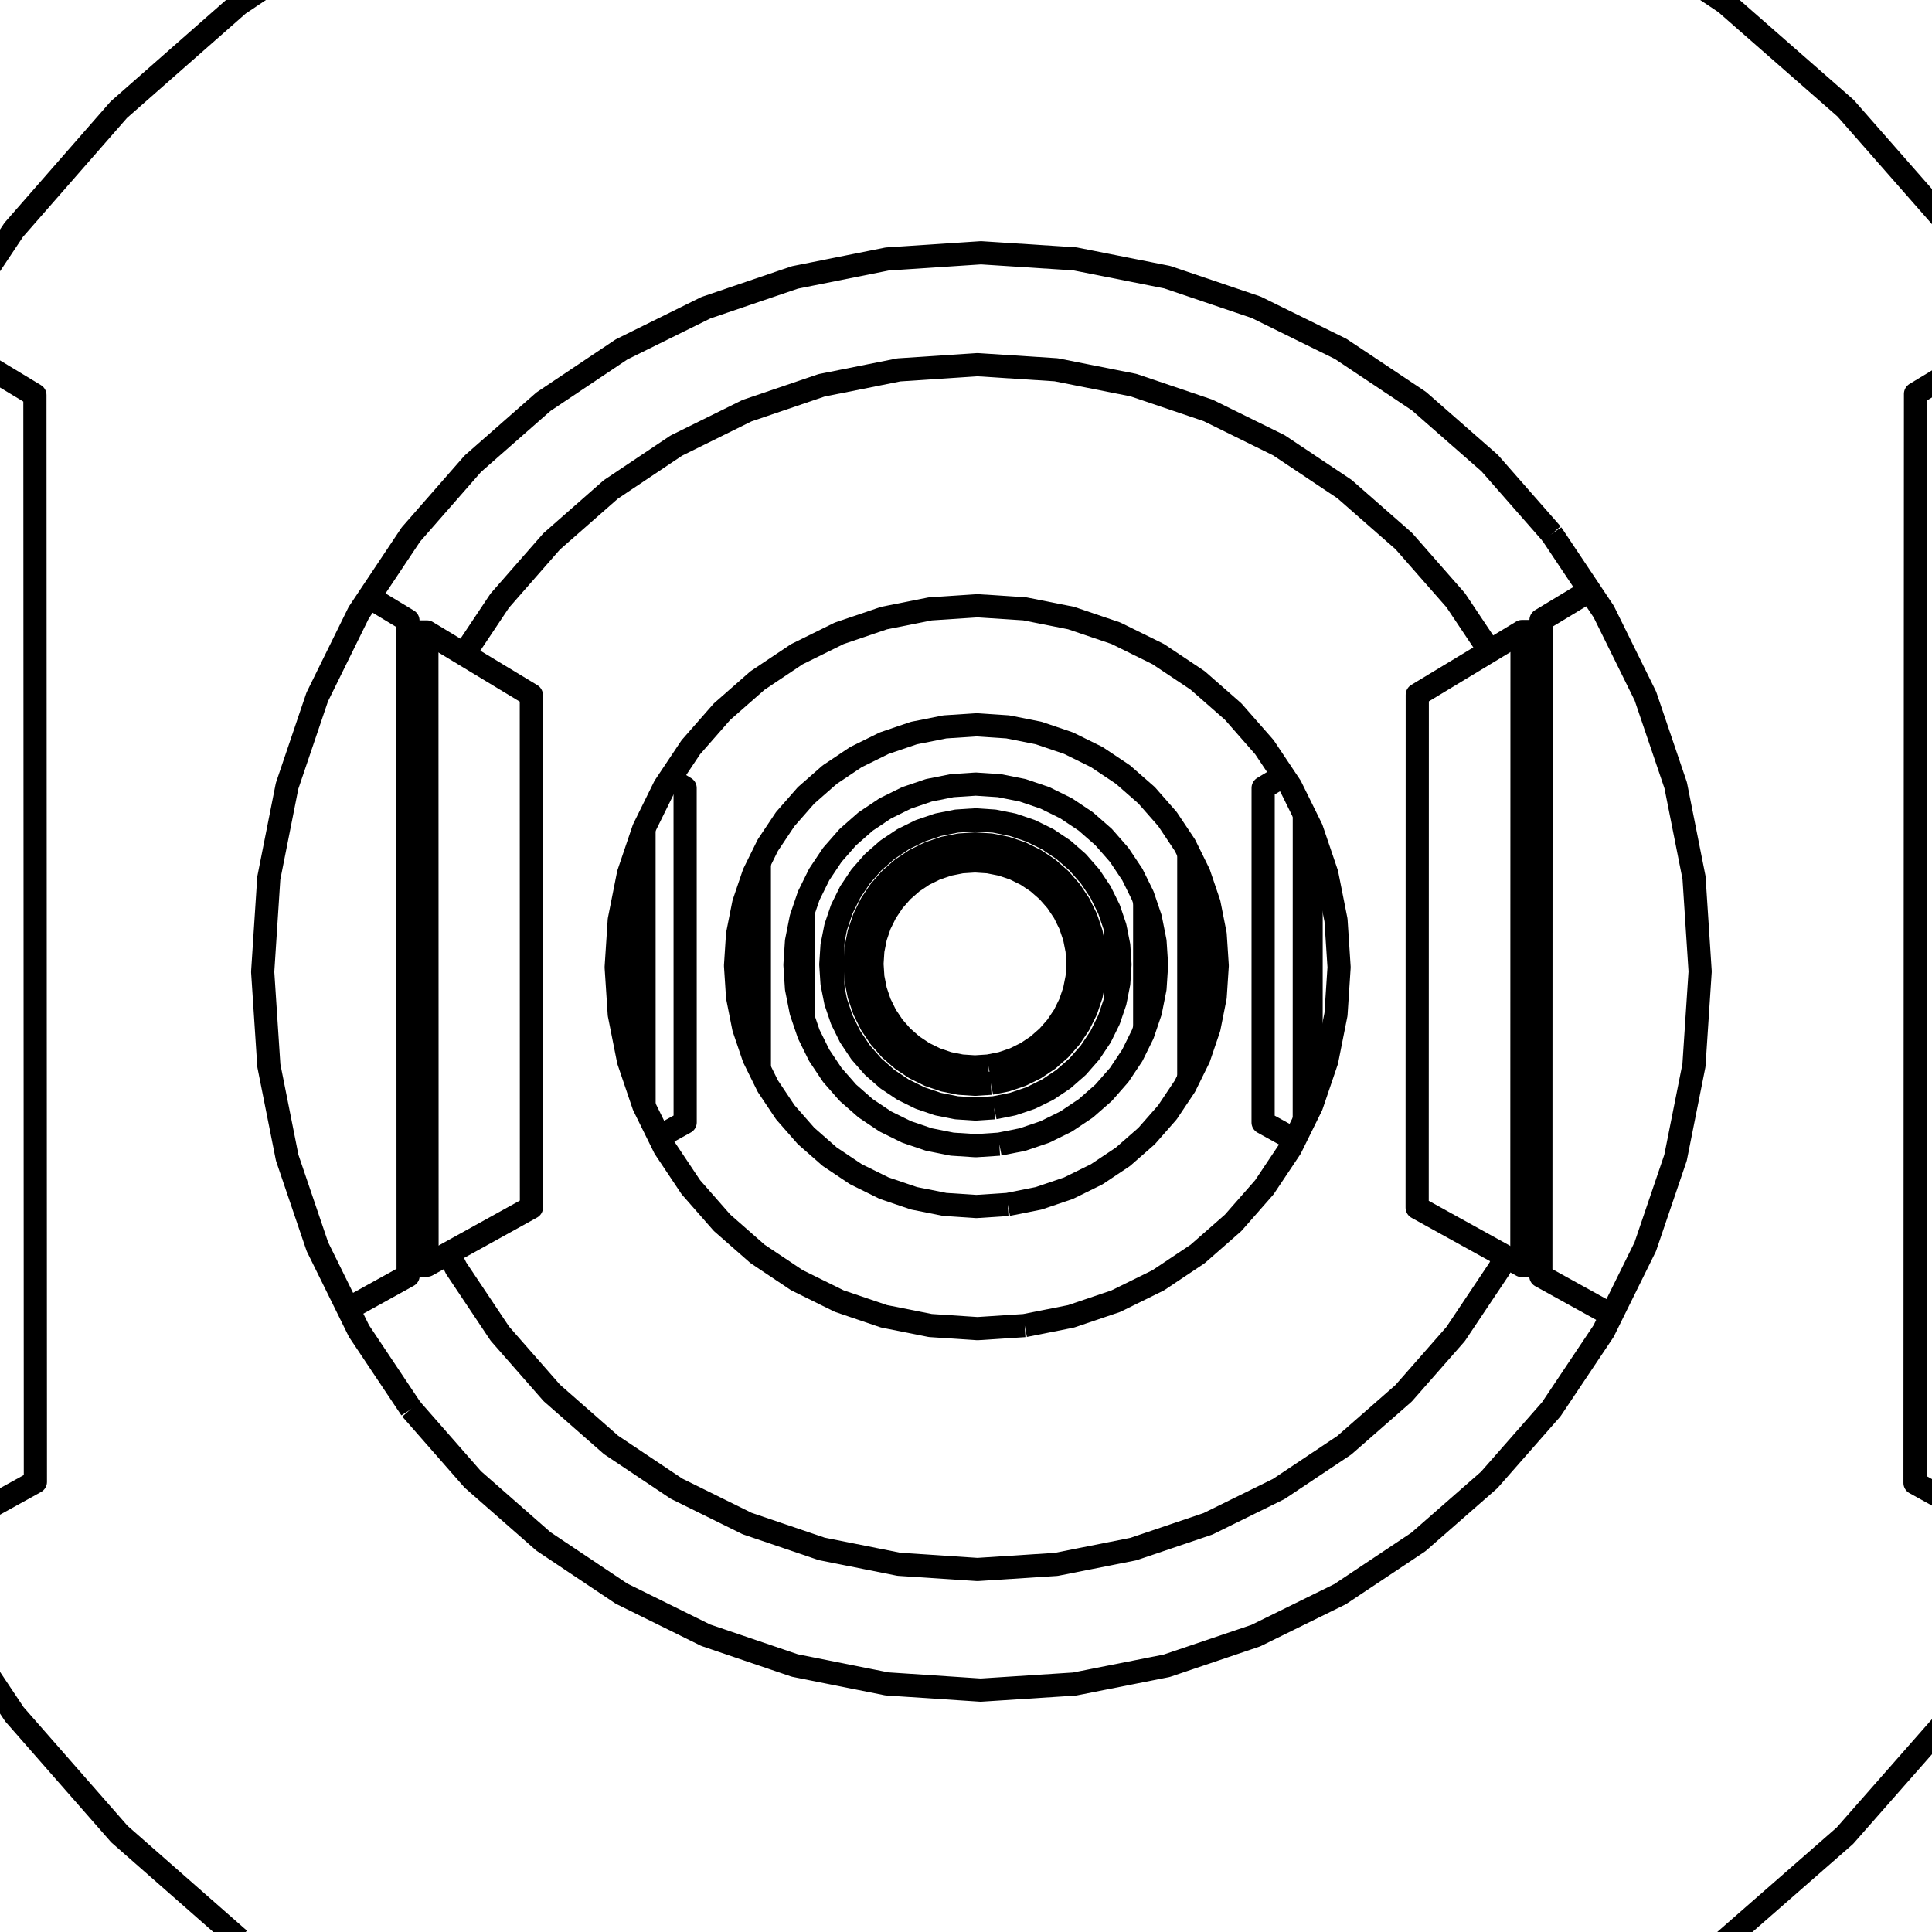 <?xml version='1.0' encoding='ascii'?>
<svg xmlns="http://www.w3.org/2000/svg" version="1.1" width="250" height="250">
    <g id="ViewLayer_LineSet" xmlns:inkscape="http://www.inkscape.org/namespaces/inkscape" inkscape:groupmode="lineset" inkscape:label="ViewLayer_LineSet">
        <g xmlns:inkscape="http://www.inkscape.org/namespaces/inkscape" inkscape:groupmode="layer" id="strokes" inkscape:label="strokes">
            <path fill="none" stroke-width="3.0" stroke-linecap="butt" stroke-opacity="1.0" stroke="rgb(0, 0, 0)" stroke-linejoin="round" d=" M 200.787, 69.070 205.707, 76.431 207.531, 79.160 208.027, 80.166 212.451, 89.134 212.918, 90.082 216.132, 99.552 216.832, 101.614 218.781, 111.423 219.206, 113.559 219.857, 123.538 219.998, 125.711 219.340, 135.689 219.197, 137.862 217.241, 147.669 216.816, 149.803 213.596, 159.270 212.895, 161.330 210.403, 166.374 208.526, 170.174 207.503, 172.246 201.941, 180.556 200.732, 182.363 194.133, 189.876 192.699, 191.508 185.175, 198.095 183.542, 199.525 175.222, 205.074 173.417, 206.278 164.444, 210.693 162.499, 211.650 153.027, 214.856 150.974, 215.551 141.164, 217.493 139.040, 217.914 129.061, 218.560 126.901, 218.700 116.923, 218.038 114.764, 217.895 104.958, 215.937 102.838, 215.513 93.370, 212.293 91.324, 211.597 82.358, 207.169 80.422, 206.213 72.109, 200.653 70.315, 199.453 62.799, 192.856 61.177, 191.433 54.585, 183.912 53.186, 182.316 " />
            <path fill="none" stroke-width="3.0" stroke-linecap="butt" stroke-opacity="1.0" stroke="rgb(0, 0, 0)" stroke-linejoin="round" d=" M 223.161, 251.160 230.689, 244.577 238.217, 237.994 238.720, 237.555 245.323, 230.045 251.927, 222.535 252.370, 222.031 " />
            <path fill="none" stroke-width="3.0" stroke-linecap="butt" stroke-opacity="1.0" stroke="rgb(0, 0, 0)" stroke-linejoin="round" d=" M 252.460, 29.539 245.864, 22.024 239.267, 14.508 238.813, 13.991 231.291, 7.403 223.768, 0.814 223.252, 0.362 214.933, -5.187 206.614, -10.736 206.045, -11.116 " />
            <path fill="none" stroke-width="3.0" stroke-linecap="butt" stroke-opacity="1.0" stroke="rgb(0, 0, 0)" stroke-linejoin="round" d=" M 53.202, 182.341 53.186, 182.316 47.631, 174.000 46.449, 172.231 45.038, 169.368 43.196, 165.632 41.073, 161.327 37.858, 151.858 37.164, 149.815 35.212, 140.008 34.790, 137.892 34.134, 127.914 33.992, 125.760 34.642, 115.782 34.782, 113.628 36.729, 103.819 37.149, 101.701 40.358, 92.230 41.051, 90.184 44.315, 83.555 45.920, 80.294 46.423, 79.274 47.768, 77.258 53.172, 69.157 59.760, 61.633 61.185, 60.006 68.698, 53.406 70.325, 51.978 78.635, 46.415 80.435, 45.211 89.400, 40.780 91.343, 39.820 100.809, 36.597 102.862, 35.899 112.668, 33.940 114.796, 33.514 124.774, 32.852 126.941, 32.709 136.920, 33.355 139.088, 33.496 148.898, 35.440 151.030, 35.862 160.501, 39.071 162.561, 39.768 171.532, 44.186 173.484, 45.148 181.802, 50.699 183.612, 51.908 191.133, 58.499 192.771, 59.934 199.366, 67.450 200.787, 69.070 200.802, 69.087 " />
            <path fill="none" stroke-width="3.0" stroke-linecap="butt" stroke-opacity="1.0" stroke="rgb(0, 0, 0)" stroke-linejoin="round" d=" M 48.030, -10.933 39.723, -5.366 31.417, 0.202 30.874, 0.566 23.365, 7.169 15.855, 13.773 15.368, 14.202 8.784, 21.729 2.200, 29.256 1.775, 29.742 -3.770, 38.063 -7.593, 43.800 " />
            <path fill="none" stroke-width="3.0" stroke-linecap="butt" stroke-opacity="1.0" stroke="rgb(0, 0, 0)" stroke-linejoin="round" d=" M -9.594, 204.667 -4.041, 212.983 1.513, 221.300 1.862, 221.823 8.452, 229.344 15.042, 236.865 15.457, 237.339 22.972, 243.937 30.486, 250.536 30.960, 250.952 " />
            <path fill="none" stroke-width="3.0" stroke-linecap="butt" stroke-opacity="1.0" stroke="rgb(0, 0, 0)" stroke-linejoin="round" d=" M -11.559, 200.683 -2.809, 195.841 4.579, 191.754 4.575, 181.754 4.570, 171.754 4.566, 161.754 4.561, 151.754 4.557, 141.754 4.552, 131.754 4.548, 121.754 4.544, 111.754 4.539, 101.754 4.535, 91.754 4.530, 81.754 4.526, 71.754 4.522, 61.754 4.517, 51.118 -4.042, 45.946 -7.593, 43.800 " />
            <path fill="none" stroke-width="3.0" stroke-linecap="butt" stroke-opacity="1.0" stroke="rgb(0, 0, 0)" stroke-linejoin="round" d=" M 261.344, 42.826 252.784, 47.996 247.868, 50.966 247.863, 60.966 247.859, 70.966 247.854, 80.966 247.850, 90.966 247.845, 100.966 247.841, 110.966 247.836, 120.966 247.832, 130.966 247.827, 140.966 247.823, 150.966 247.818, 160.966 247.814, 170.966 247.809, 180.966 247.804, 191.894 256.555, 196.733 265.460, 201.657 " />
            <path fill="none" stroke-width="3.0" stroke-linecap="butt" stroke-opacity="1.0" stroke="rgb(0, 0, 0)" stroke-linejoin="round" d=" M 130.402, 155.856 126.334, 156.121 122.267, 155.854 118.270, 155.058 114.411, 153.747 110.756, 151.943 107.367, 149.679 104.303, 146.991 104.176, 146.846 101.617, 143.927 99.353, 140.538 98.620, 139.052 98.262, 138.326 98.262, 138.326 97.550, 136.883 96.798, 134.666 96.240, 133.024 95.445, 129.027 95.428, 128.769 95.178, 124.960 95.427, 121.151 95.444, 120.893 96.239, 116.896 96.796, 115.254 97.548, 113.037 98.259, 111.593 99.068, 109.953 99.350, 109.381 99.790, 108.721 101.613, 105.991 104.300, 102.926 107.364, 100.238 110.753, 97.972 114.408, 96.168 118.268, 94.856 122.267, 94.060 126.335, 93.792 130.403, 94.058 134.402, 94.852 138.263, 96.162 141.921, 97.965 145.311, 100.230 148.377, 102.918 151.066, 105.983 152.891, 108.714 153.236, 109.231 153.332, 109.374 153.488, 109.691 153.829, 110.382 155.135, 113.031 155.293, 113.496 156.446, 116.892 156.666, 117.998 157.045, 119.905 157.115, 120.258 157.241, 120.892 157.508, 124.961 157.240, 129.029 157.114, 129.663 157.044, 130.016 156.664, 131.922 156.444, 133.028 155.291, 136.424 155.133, 136.889 154.303, 138.570 154.062, 139.059 153.826, 139.537 153.329, 140.545 151.063, 143.935 148.374, 146.999 145.308, 149.687 141.917, 151.951 138.260, 153.753 134.400, 155.062 130.402, 155.856 " />
            <path fill="none" stroke-width="3.0" stroke-linecap="butt" stroke-opacity="1.0" stroke="rgb(0, 0, 0)" stroke-linejoin="round" d=" M 58.067, 162.160 59.028, 164.109 64.583, 172.425 64.688, 172.582 71.280, 180.102 71.404, 180.244 78.921, 186.840 79.063, 186.965 87.376, 192.524 87.534, 192.630 96.501, 197.057 96.672, 197.142 106.139, 200.361 106.321, 200.423 116.127, 202.379 116.316, 202.417 126.294, 203.078 126.487, 203.090 136.466, 202.443 136.660, 202.431 146.469, 200.487 146.660, 200.449 156.132, 197.241 156.317, 197.179 165.289, 192.762 165.466, 192.675 173.784, 187.126 173.949, 187.016 181.472, 180.428 181.621, 180.297 188.220, 172.783 188.352, 172.633 193.912, 164.321 194.024, 164.155 194.800, 162.584 " />
            <path fill="none" stroke-width="3.0" stroke-linecap="butt" stroke-opacity="1.0" stroke="rgb(0, 0, 0)" stroke-linejoin="round" d=" M 132.591, 171.527 126.487, 171.925 120.384, 171.522 114.385, 170.327 108.594, 168.359 103.110, 165.652 98.026, 162.253 93.429, 158.220 89.397, 153.622 86.000, 148.537 85.290, 147.097 84.370, 145.232 84.335, 145.161 83.341, 143.144 83.296, 143.053 82.462, 140.596 81.330, 137.262 80.136, 131.264 79.735, 125.162 80.134, 119.060 81.326, 113.061 82.457, 109.727 83.290, 107.269 83.335, 107.178 84.329, 105.160 85.902, 101.969 85.993, 101.783 86.670, 100.770 89.390, 96.696 93.421, 92.096 98.018, 88.061 103.103, 84.660 108.589, 81.952 114.382, 79.983 120.382, 78.787 126.488, 78.384 132.594, 78.782 138.596, 79.974 144.392, 81.939 149.881, 84.644 154.971, 88.043 159.573, 92.078 163.609, 96.679 166.075, 100.369 167.010, 101.768 167.101, 101.953 167.782, 103.333 168.780, 105.358 169.661, 107.143 169.717, 107.257 171.684, 113.053 172.877, 119.055 173.277, 125.163 172.875, 131.270 171.680, 137.272 169.711, 143.066 169.655, 143.180 168.774, 144.964 168.466, 145.589 167.522, 147.501 167.002, 148.554 163.601, 153.641 159.564, 158.239 154.962, 162.272 149.874, 165.669 144.385, 168.372 138.591, 170.336 132.591, 171.527 " />
            <path fill="none" stroke-width="3.0" stroke-linecap="butt" stroke-opacity="1.0" stroke="rgb(0, 0, 0)" stroke-linejoin="round" d=" M 192.766, 84.248 188.374, 77.676 181.779, 70.159 181.644, 70.007 174.124, 63.415 173.971, 63.282 165.654, 57.729 165.486, 57.617 156.515, 53.198 156.334, 53.109 146.863, 49.899 146.672, 49.835 136.863, 47.890 136.666, 47.850 126.687, 47.203 126.488, 47.190 116.510, 47.851 116.311, 47.864 106.505, 49.822 106.311, 49.860 96.844, 53.081 96.657, 53.145 87.691, 57.574 87.516, 57.661 79.205, 63.223 79.043, 63.331 71.529, 69.930 71.383, 70.058 64.794, 77.580 64.667, 77.726 60.033, 84.670 " />
            <path fill="none" stroke-width="3.0" stroke-linecap="butt" stroke-opacity="1.0" stroke="rgb(0, 0, 0)" stroke-linejoin="round" d=" M 166.075, 100.369 163.451, 101.954 163.450, 103.609 163.450, 104.298 163.449, 113.338 163.448, 123.338 163.446, 133.338 163.446, 136.381 163.445, 143.101 163.445, 143.731 163.445, 145.246 167.522, 147.501 " />
            <path fill="none" stroke-width="3.0" stroke-linecap="butt" stroke-opacity="1.0" stroke="rgb(0, 0, 0)" stroke-linejoin="round" d=" M 85.290, 147.097 88.660, 145.233 88.660, 143.719 88.660, 143.088 88.659, 135.090 88.657, 125.090 88.656, 115.090 88.656, 114.629 88.654, 104.629 88.654, 104.312 88.654, 103.623 88.654, 101.968 86.670, 100.770 " />
            <path fill="none" stroke-width="3.0" stroke-linecap="butt" stroke-opacity="1.0" stroke="rgb(0, 0, 0)" stroke-linejoin="round" d=" M 205.707, 76.431 199.407, 80.236 199.407, 81.719 199.406, 84.833 199.403, 94.833 199.402, 97.802 199.400, 107.802 199.397, 117.802 199.394, 127.802 199.391, 137.802 199.389, 147.802 199.387, 152.519 199.385, 160.913 199.384, 163.762 199.384, 165.119 208.135, 169.958 208.526, 170.174 " />
            <path fill="none" stroke-width="3.0" stroke-linecap="butt" stroke-opacity="1.0" stroke="rgb(0, 0, 0)" stroke-linejoin="round" d=" M 45.038, 169.368 52.810, 165.068 52.809, 163.713 52.809, 160.866 52.806, 150.866 52.806, 149.915 52.803, 139.915 52.800, 129.915 52.798, 119.915 52.795, 109.915 52.793, 100.404 52.790, 90.404 52.788, 84.885 52.788, 81.773 52.787, 80.292 47.768, 77.258 " />
            <path fill="none" stroke-width="3.0" stroke-linecap="butt" stroke-opacity="1.0" stroke="rgb(0, 0, 0)" stroke-linejoin="round" d=" M 52.809, 163.713 55.258, 163.714 58.067, 162.160 66.817, 157.318 68.769, 156.238 68.766, 146.238 68.764, 136.238 68.762, 126.238 68.760, 116.238 68.758, 106.238 68.756, 96.238 68.755, 89.942 60.196, 84.770 60.033, 84.670 55.237, 81.772 52.788, 81.773 " />
            <path fill="none" stroke-width="3.0" stroke-linecap="butt" stroke-opacity="1.0" stroke="rgb(0, 0, 0)" stroke-linejoin="round" d=" M 55.258, 163.714 55.256, 156.459 55.253, 146.459 55.251, 136.459 55.248, 126.459 55.246, 116.459 55.243, 106.459 55.240, 96.459 55.240, 93.858 55.237, 83.858 55.237, 81.772 " />
            <path fill="none" stroke-width="3.0" stroke-linecap="butt" stroke-opacity="1.0" stroke="rgb(0, 0, 0)" stroke-linejoin="round" d=" M 199.407, 81.719 196.950, 81.720 192.766, 84.248 184.206, 89.418 183.394, 89.908 183.392, 99.908 183.390, 109.908 183.388, 119.908 183.386, 129.908 183.383, 139.908 183.381, 149.908 183.380, 156.270 192.131, 161.109 194.800, 162.584 196.928, 163.761 199.384, 163.762 " />
            <path fill="none" stroke-width="3.0" stroke-linecap="butt" stroke-opacity="1.0" stroke="rgb(0, 0, 0)" stroke-linejoin="round" d=" M 196.928, 163.761 196.930, 158.270 196.933, 148.270 196.935, 138.270 196.938, 128.270 196.940, 118.270 196.943, 108.270 196.946, 98.270 196.947, 92.047 196.950, 82.047 196.950, 81.720 " />
            <path fill="none" stroke-width="3.0" stroke-linecap="butt" stroke-opacity="1.0" stroke="rgb(0, 0, 0)" stroke-linejoin="round" d=" M 129.312, 148.052 126.258, 148.252 123.205, 148.051 120.204, 147.453 117.307, 146.470 114.563, 145.116 112.020, 143.416 109.719, 141.398 107.702, 139.098 106.003, 136.554 105.648, 135.834 105.442, 135.418 105.393, 135.318 105.184, 134.894 105.025, 134.571 104.650, 133.810 104.329, 132.865 104.127, 132.272 103.959, 131.774 103.666, 130.913 103.069, 127.913 102.869, 124.860 103.069, 121.807 103.665, 118.806 103.958, 117.945 104.126, 117.447 104.327, 116.854 104.648, 115.909 105.023, 115.148 105.649, 113.879 105.827, 113.518 106.001, 113.164 106.244, 112.801 106.316, 112.692 106.340, 112.657 107.701, 110.620 109.718, 108.319 112.018, 106.301 114.562, 104.601 117.306, 103.247 120.203, 102.262 123.205, 101.665 126.258, 101.464 129.312, 101.663 132.314, 102.260 135.212, 103.243 137.958, 104.597 140.503, 106.297 142.804, 108.314 144.822, 110.616 146.055, 112.461 146.207, 112.688 146.280, 112.797 146.523, 113.160 146.640, 113.399 147.055, 114.240 147.751, 115.651 147.876, 115.905 147.952, 116.129 148.123, 116.631 148.860, 118.804 149.457, 121.806 149.488, 122.270 149.657, 124.860 149.487, 127.449 149.457, 127.914 148.859, 130.916 148.121, 133.089 147.951, 133.590 147.875, 133.814 147.749, 134.068 147.252, 135.075 147.131, 135.322 147.082, 135.421 147.053, 135.479 146.781, 136.032 146.521, 136.558 144.820, 139.103 142.802, 141.403 140.500, 143.420 137.956, 145.120 135.211, 146.473 132.313, 147.456 129.312, 148.052 " />
            <path fill="none" stroke-width="3.0" stroke-linecap="butt" stroke-opacity="1.0" stroke="rgb(0, 0, 0)" stroke-linejoin="round" d=" M 128.654, 143.346 126.212, 143.506 123.771, 143.345 121.371, 142.868 119.054, 142.081 116.860, 140.998 114.825, 139.639 112.986, 138.026 111.373, 136.186 110.013, 134.151 109.729, 133.575 109.558, 133.228 109.542, 133.196 109.429, 132.966 108.931, 131.957 108.608, 131.005 108.456, 130.557 108.145, 129.640 107.764, 127.726 107.667, 127.241 107.651, 126.991 107.507, 124.799 107.651, 122.607 107.667, 122.357 107.764, 121.872 108.144, 119.958 108.455, 119.041 108.607, 118.593 108.930, 117.641 109.428, 116.632 109.557, 116.370 110.012, 115.446 110.230, 115.120 110.283, 115.040 111.372, 113.411 112.985, 111.571 114.824, 109.958 116.859, 108.598 119.053, 107.515 121.370, 106.728 123.771, 106.250 126.213, 106.090 128.655, 106.249 131.055, 106.727 133.373, 107.513 135.568, 108.595 137.603, 109.955 139.443, 111.568 141.057, 113.408 142.043, 114.884 142.199, 115.117 142.417, 115.443 142.516, 115.644 142.645, 115.906 143.466, 117.570 143.500, 117.639 143.619, 117.990 144.286, 119.956 144.312, 120.083 144.423, 120.646 144.568, 121.371 144.764, 122.357 144.924, 124.799 144.763, 127.241 144.567, 128.227 144.423, 128.953 144.311, 129.515 144.286, 129.642 143.618, 131.608 143.499, 131.959 143.465, 132.028 142.887, 133.198 142.653, 133.673 142.644, 133.691 142.416, 134.154 141.056, 136.189 139.442, 138.029 137.602, 139.642 135.567, 141.001 133.372, 142.083 131.054, 142.869 128.654, 143.346 " />
            <path fill="none" stroke-width="3.0" stroke-linecap="butt" stroke-opacity="1.0" stroke="rgb(0, 0, 0)" stroke-linejoin="round" d=" M 127.899, 137.943 126.160, 138.056 124.420, 137.942 122.710, 137.602 121.060, 137.041 119.497, 136.270 118.047, 135.302 116.737, 134.152 115.587, 132.842 114.619, 131.392 113.848, 129.829 113.288, 128.178 112.948, 126.469 112.834, 124.729 112.947, 122.990 113.287, 121.280 113.848, 119.630 114.619, 118.066 115.587, 116.617 116.736, 115.306 118.047, 114.156 119.496, 113.188 121.060, 112.416 122.710, 111.856 124.420, 111.515 126.160, 111.401 127.900, 111.515 129.610, 111.855 131.261, 112.415 132.824, 113.186 134.274, 114.155 135.585, 115.304 136.735, 116.615 137.703, 118.065 138.474, 119.629 139.035, 121.280 139.375, 122.990 139.489, 124.729 139.375, 126.469 139.035, 128.179 138.474, 129.830 137.703, 131.394 136.734, 132.843 135.584, 134.154 134.273, 135.303 132.824, 136.272 131.260, 137.043 129.609, 137.603 127.899, 137.943 " />
            <path fill="none" stroke-width="3.0" stroke-linecap="butt" stroke-opacity="1.0" stroke="rgb(0, 0, 0)" stroke-linejoin="round" d=" M 128.210, 140.170 126.181, 140.303 124.152, 140.170 122.158, 139.773 120.233, 139.119 118.409, 138.220 116.719, 137.090 115.190, 135.749 113.850, 134.221 112.720, 132.530 111.821, 130.706 111.167, 128.781 110.771, 126.787 110.638, 124.758 110.770, 122.729 111.167, 120.735 111.820, 118.810 112.719, 116.986 113.849, 115.295 115.189, 113.766 116.718, 112.425 118.409, 111.295 120.232, 110.396 122.158, 109.742 124.152, 109.345 126.182, 109.211 128.211, 109.344 130.206, 109.741 132.131, 110.394 133.955, 111.293 135.647, 112.423 137.176, 113.764 138.517, 115.293 139.647, 116.984 140.546, 118.808 141.200, 120.734 141.597, 122.729 141.657, 123.650 141.730, 124.758 141.657, 125.866 141.596, 126.788 141.199, 128.782 140.546, 130.708 139.646, 132.532 138.516, 134.223 137.175, 135.751 135.646, 137.092 133.955, 138.222 132.131, 139.121 130.205, 139.774 128.210, 140.170 " />
            <path fill="none" stroke-width="3.0" stroke-linecap="butt" stroke-opacity="1.0" stroke="rgb(0, 0, 0)" stroke-linejoin="round" d=" M 82.462, 140.596 82.460, 130.596 82.458, 120.596 82.457, 110.596 82.457, 109.727 " />
            <path fill="none" stroke-width="3.0" stroke-linecap="butt" stroke-opacity="1.0" stroke="rgb(0, 0, 0)" stroke-linejoin="round" d=" M 83.341, 143.144 83.339, 133.144 83.338, 123.144 83.336, 113.144 83.335, 107.178 " />
            <path fill="none" stroke-width="3.0" stroke-linecap="butt" stroke-opacity="1.0" stroke="rgb(0, 0, 0)" stroke-linejoin="round" d=" M 95.428, 128.769 95.427, 121.151 " />
            <path fill="none" stroke-width="3.0" stroke-linecap="butt" stroke-opacity="1.0" stroke="rgb(0, 0, 0)" stroke-linejoin="round" d=" M 98.262, 138.326 98.262, 138.326 98.261, 128.326 98.260, 118.326 98.259, 111.593 " />
            <path fill="none" stroke-width="3.0" stroke-linecap="butt" stroke-opacity="1.0" stroke="rgb(0, 0, 0)" stroke-linejoin="round" d=" M 103.959, 131.774 103.958, 124.835 103.958, 124.624 103.958, 117.945 " />
            <path fill="none" stroke-width="3.0" stroke-linecap="butt" stroke-opacity="1.0" stroke="rgb(0, 0, 0)" stroke-linejoin="round" d=" M 107.764, 127.726 107.764, 121.872 " />
            <path fill="none" stroke-width="3.0" stroke-linecap="butt" stroke-opacity="1.0" stroke="rgb(0, 0, 0)" stroke-linejoin="round" d=" M 141.657, 123.650 141.657, 125.866 " />
            <path fill="none" stroke-width="3.0" stroke-linecap="butt" stroke-opacity="1.0" stroke="rgb(0, 0, 0)" stroke-linejoin="round" d=" M 144.312, 120.083 144.311, 129.515 " />
            <path fill="none" stroke-width="3.0" stroke-linecap="butt" stroke-opacity="1.0" stroke="rgb(0, 0, 0)" stroke-linejoin="round" d=" M 148.123, 116.631 148.122, 121.504 148.122, 127.955 148.121, 133.089 " />
            <path fill="none" stroke-width="3.0" stroke-linecap="butt" stroke-opacity="1.0" stroke="rgb(0, 0, 0)" stroke-linejoin="round" d=" M 153.829, 110.382 153.829, 110.433 153.828, 120.433 153.827, 130.433 153.826, 138.333 153.826, 139.059 153.826, 139.164 153.826, 139.537 " />
            <path fill="none" stroke-width="3.0" stroke-linecap="butt" stroke-opacity="1.0" stroke="rgb(0, 0, 0)" stroke-linejoin="round" d=" M 156.664, 131.922 156.664, 131.228 156.666, 121.228 156.666, 118.370 156.666, 117.998 " />
            <path fill="none" stroke-width="3.0" stroke-linecap="butt" stroke-opacity="1.0" stroke="rgb(0, 0, 0)" stroke-linejoin="round" d=" M 157.115, 120.258 157.115, 120.630 157.114, 128.968 157.114, 129.663 " />
            <path fill="none" stroke-width="3.0" stroke-linecap="butt" stroke-opacity="1.0" stroke="rgb(0, 0, 0)" stroke-linejoin="round" d=" M 168.774, 144.964 168.776, 134.964 168.777, 124.964 168.779, 114.964 168.780, 105.358 " />
            <path fill="none" stroke-width="3.0" stroke-linecap="butt" stroke-opacity="1.0" stroke="rgb(0, 0, 0)" stroke-linejoin="round" d=" M 169.661, 107.143 169.659, 117.143 169.657, 127.143 169.656, 137.143 169.655, 143.180 " />
        </g>
    </g>
</svg>
